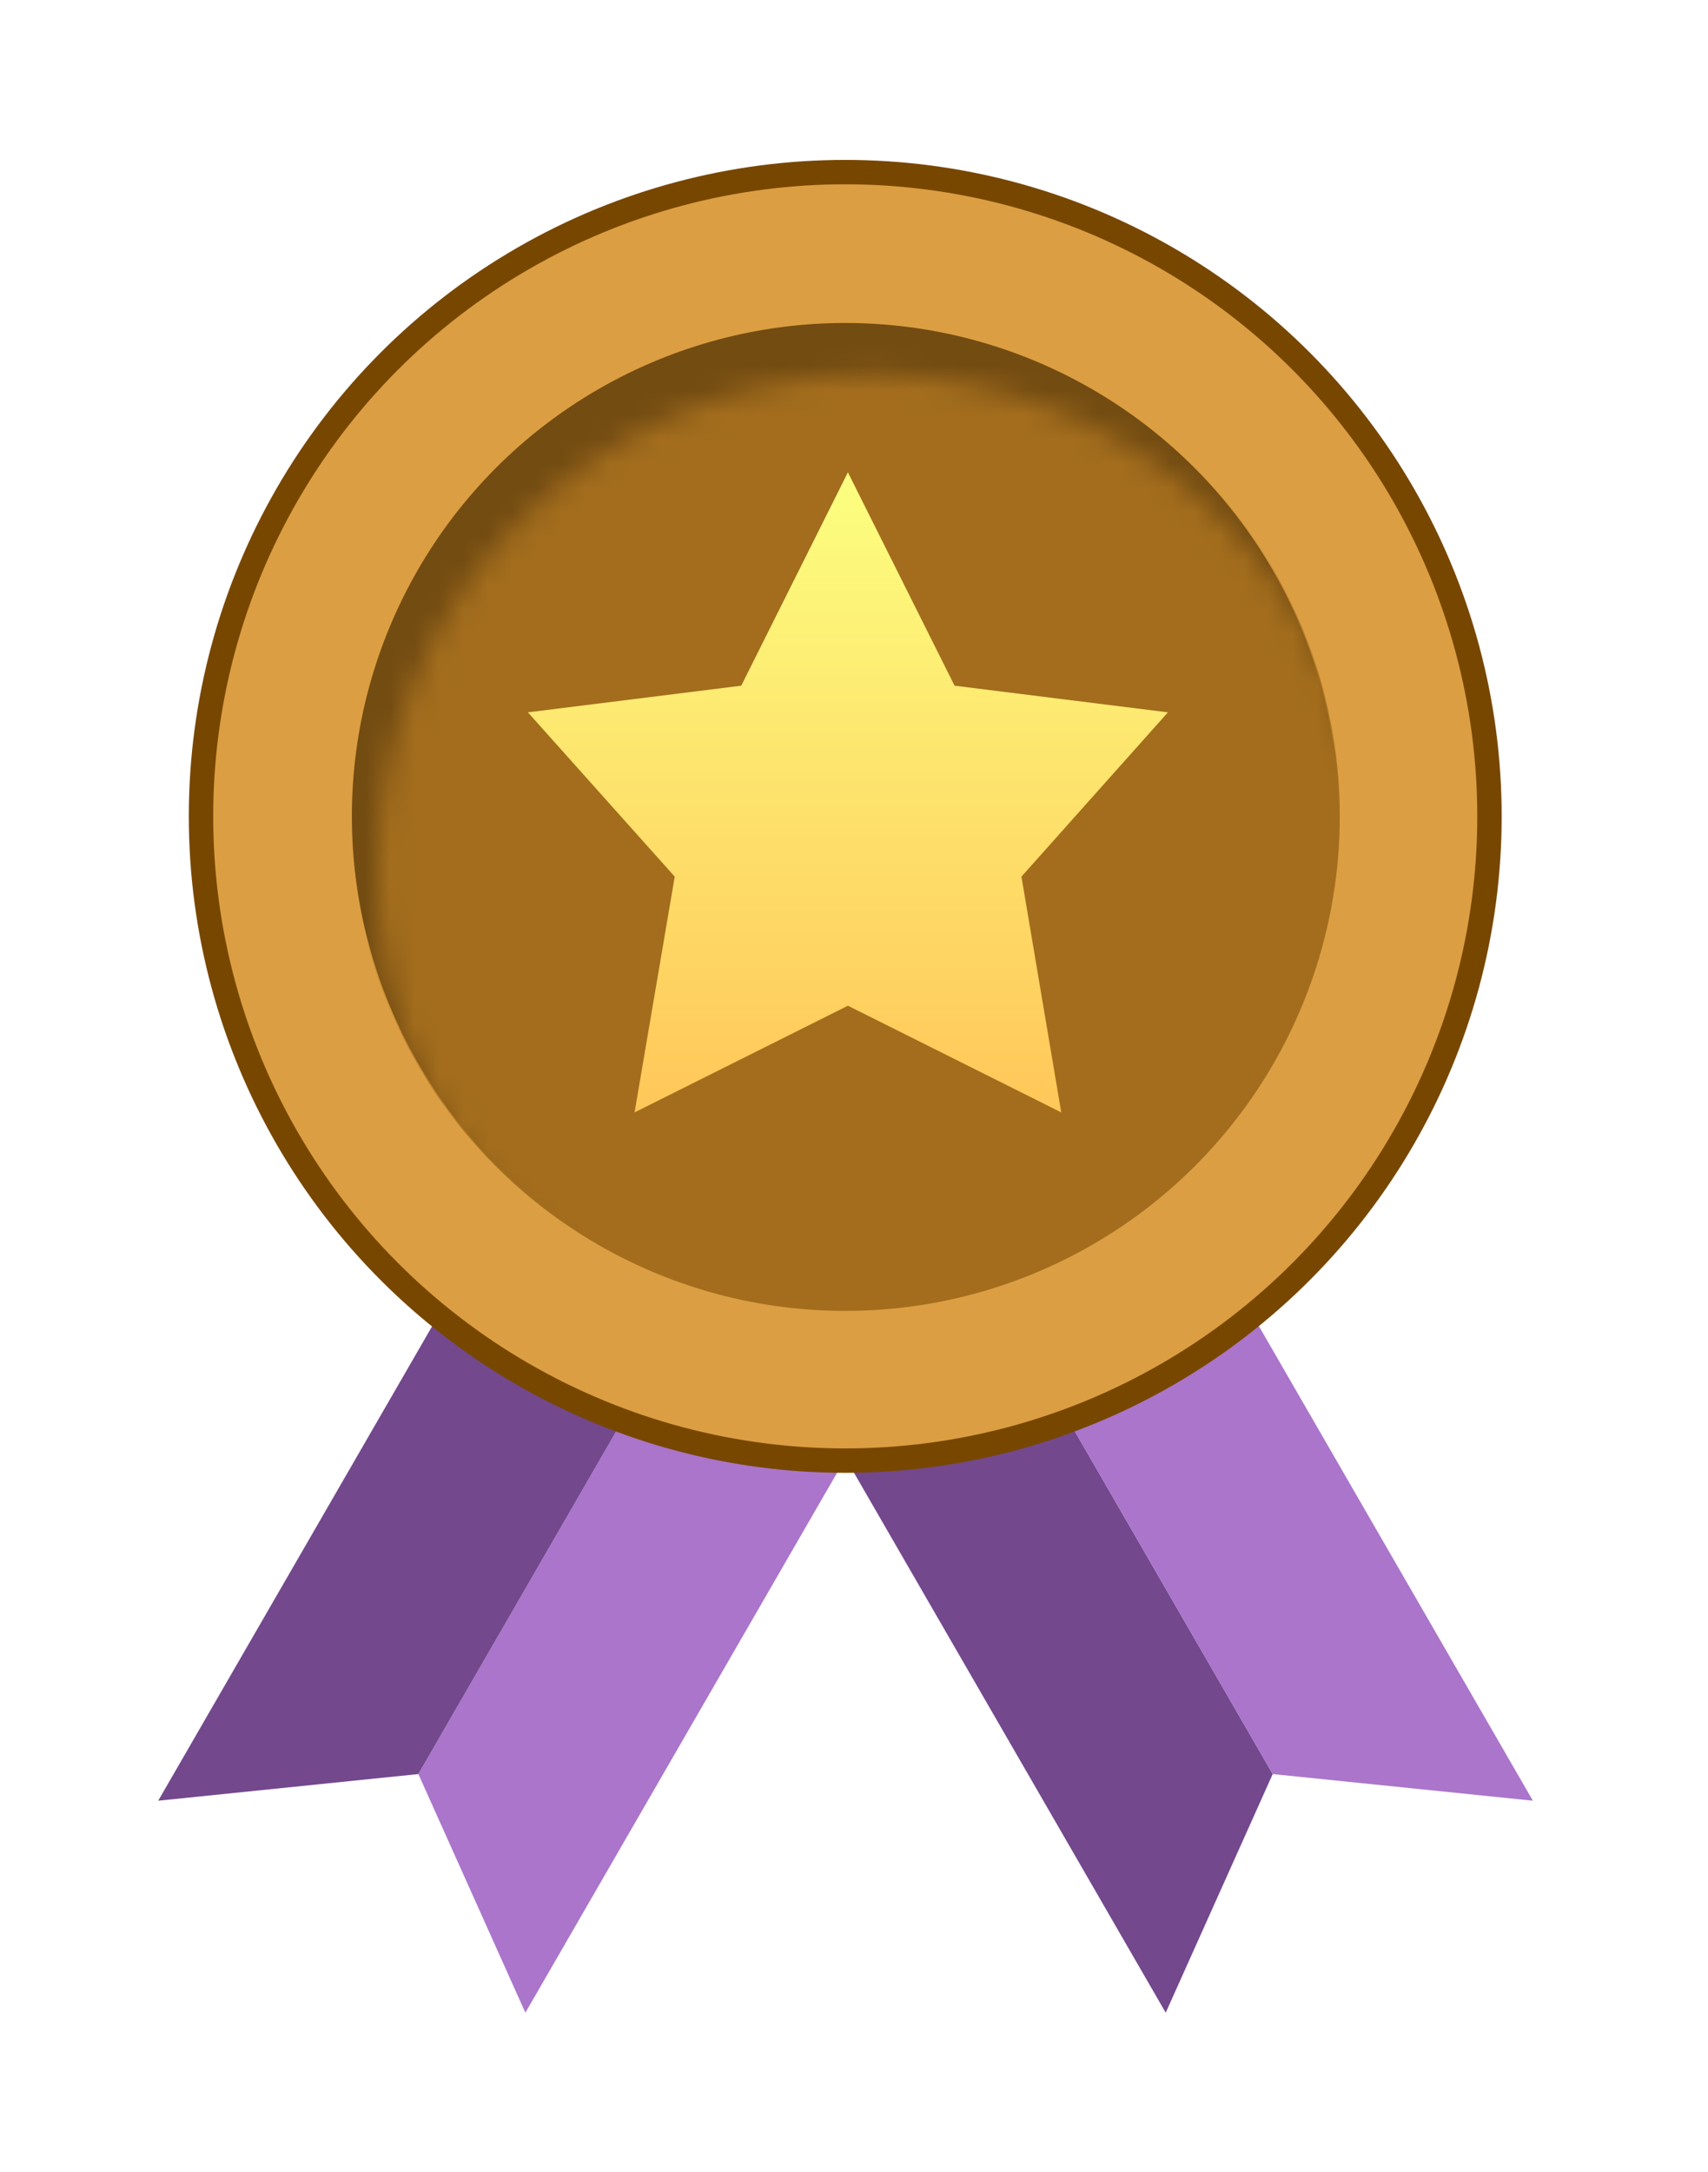 <svg xmlns="http://www.w3.org/2000/svg" width="70" height="89" viewBox="0 0 70 89" fill="none">
  <g filter="url(#filter0_d_54_253)">
    <path d="M23.802 46.193L31.326 50.537L16.048 77L11.662 67.22L23.802 46.193Z" fill="#AA75CB"/>
    <path d="M23.802 46.193L16.279 41.849L1 68.312L11.662 67.22L23.802 46.193Z" fill="#73488D"/>
    <path d="M34.536 46.193L27.012 50.537L42.291 77L46.676 67.22L34.536 46.193Z" fill="#73488D"/>
    <path d="M34.536 46.193L42.06 41.849L57.339 68.312L46.676 67.22L34.536 46.193Z" fill="#AA75CB"/>
    <circle cx="29.157" cy="27.972" r="26.403" fill="#DC9E42" stroke="#774700"/>
    <circle cx="29.157" cy="27.972" r="20.22" fill="#734C12"/>
    <mask id="mask0_54_253" style="mask-type:alpha" maskUnits="userSpaceOnUse" x="9" y="9" width="42" height="42">
      <circle cx="30.236" cy="30.131" r="20.267" fill="#C28B37"/>
    </mask>
    <g mask="url(#mask0_54_253)">
      <circle cx="29.157" cy="27.972" r="20.267" fill="#A36D1D"/>
    </g>
    <path d="M29.266 13.873L33.638 22.617L42.382 23.709L36.378 30.442L38.01 40.104L29.266 35.732L20.523 40.104L22.169 30.442L16.151 23.709L24.895 22.617L29.266 13.873Z" fill="url(#paint0_linear_54_253)"/>
  </g>
  <defs>
    <filter id="filter0_d_54_253" x="0.216" y="0.285" width="68.874" height="88.467" filterUnits="userSpaceOnUse" color-interpolation-filters="sRGB">
      <feFlood flood-opacity="0" result="BackgroundImageFix"/>
      <feColorMatrix in="SourceAlpha" type="matrix" values="0 0 0 0 0 0 0 0 0 0 0 0 0 0 0 0 0 0 127 0" result="hardAlpha"/>
      <feOffset dx="5.484" dy="5.484"/>
      <feGaussianBlur stdDeviation="3.134"/>
      <feComposite in2="hardAlpha" operator="out"/>
      <feColorMatrix type="matrix" values="0 0 0 0 0 0 0 0 0 0 0 0 0 0 0 0 0 0 0.3 0"/>
      <feBlend mode="normal" in2="BackgroundImageFix" result="effect1_dropShadow_54_253"/>
      <feBlend mode="normal" in="SourceGraphic" in2="effect1_dropShadow_54_253" result="shape"/>
    </filter>
    <linearGradient id="paint0_linear_54_253" x1="29.266" y1="13.873" x2="29.266" y2="40.104" gradientUnits="userSpaceOnUse">
      <stop stop-color="#FCFF80"/>
      <stop offset="0.401" stop-color="#FDE870"/>
      <stop offset="1" stop-color="#FFC759"/>
    </linearGradient>
  </defs>
</svg>